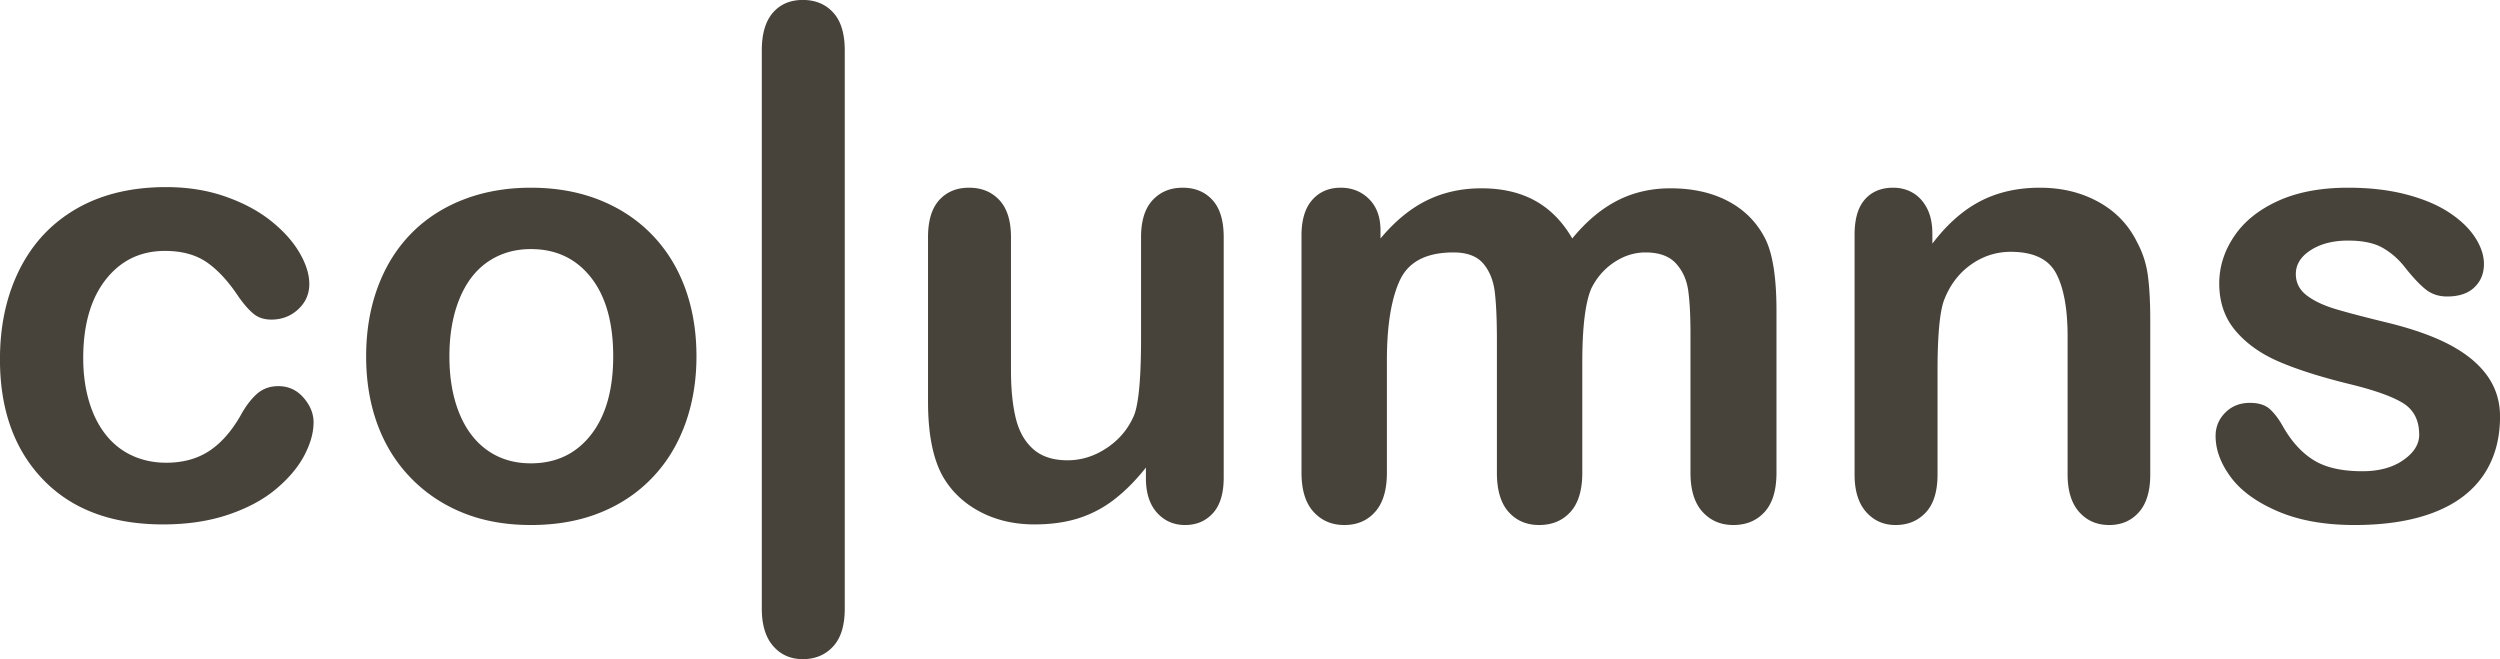 <svg xmlns="http://www.w3.org/2000/svg" preserveAspectRatio="xMidYMid" width="465.969" height="122.843" viewBox="0 0 465.969 122.843"><defs><style>.cls-1{fill:#47433a;fill-rule:evenodd}</style></defs><path d="M435.445 57.642c2.303.68 5.475 1.511 9.516 2.492 4.795 1.171 8.713 2.569 11.753 4.192 3.039 1.624 5.342 3.54 6.91 5.749 1.566 2.209 2.35 4.729 2.35 7.561 0 4.268-1.039 7.921-3.115 10.96-2.077 3.04-5.145 5.344-9.204 6.911-4.059 1.566-8.997 2.35-14.811 2.35-5.551 0-10.309-.849-14.274-2.549-3.965-1.699-6.891-3.823-8.779-6.372-1.889-2.549-2.832-5.106-2.832-7.675 0-1.699.603-3.152 1.812-4.361 1.208-1.208 2.738-1.812 4.588-1.812 1.623 0 2.869.396 3.738 1.189.869.793 1.7 1.907 2.493 3.342 1.586 2.757 3.483 4.814 5.692 6.174 2.209 1.359 5.22 2.039 9.034 2.039 3.096 0 5.636-.689 7.618-2.068 1.983-1.378 2.974-2.954 2.974-4.729 0-2.719-1.029-4.701-3.087-5.947-2.058-1.246-5.447-2.436-10.167-3.569-5.324-1.321-9.657-2.709-12.999-4.163-3.342-1.453-6.014-3.37-8.015-5.749-2.001-2.379-3.002-5.305-3.002-8.779 0-3.096.925-6.023 2.776-8.779 1.85-2.756 4.578-4.956 8.184-6.599 3.606-1.643 7.958-2.464 13.056-2.464 4.002 0 7.599.416 10.79 1.246 3.191.831 5.853 1.945 7.986 3.342s3.757 2.945 4.872 4.644c1.113 1.7 1.67 3.362 1.67 4.985 0 1.775-.594 3.228-1.784 4.361-1.189 1.133-2.88 1.699-5.069 1.699-1.586 0-2.937-.453-4.05-1.359-1.114-.906-2.389-2.266-3.823-4.078-1.171-1.51-2.549-2.719-4.135-3.625-1.586-.906-3.738-1.359-6.457-1.359-2.795 0-5.117.594-6.967 1.784-1.85 1.189-2.775 2.672-2.775 4.446 0 1.624.68 2.955 2.039 3.993 1.359 1.039 3.19 1.898 5.494 2.577zm-42.31 40.215c-2.304 0-4.173-.812-5.608-2.435-1.435-1.624-2.152-3.946-2.152-6.967V62.683c0-5.097-.708-8.996-2.124-11.696-1.416-2.699-4.239-4.05-8.468-4.05-2.757 0-5.268.822-7.533 2.464-2.266 1.643-3.928 3.899-4.985 6.769-.755 2.303-1.132 6.608-1.132 12.914v19.371c0 3.135-.728 5.485-2.181 7.052-1.454 1.566-3.333 2.35-5.636 2.35-2.228 0-4.059-.812-5.494-2.435-1.435-1.624-2.152-3.946-2.152-6.967v-44.69c0-2.945.641-5.144 1.926-6.598 1.283-1.453 3.039-2.181 5.267-2.181 1.359 0 2.586.321 3.682.963 1.094.642 1.972 1.605 2.634 2.889.66 1.284.991 2.851.991 4.701v1.869c2.718-3.587 5.692-6.221 8.921-7.901 3.228-1.68 6.938-2.521 11.13-2.521 4.078 0 7.721.888 10.931 2.662 3.209 1.775 5.608 4.286 7.194 7.533a17.958 17.958 0 011.982 6.118c.302 2.19.453 4.984.453 8.382v28.774c0 3.096-.708 5.437-2.124 7.023-1.416 1.586-3.257 2.379-5.522 2.379zm-70.065 0c-2.342 0-4.258-.821-5.749-2.464-1.492-1.642-2.237-4.068-2.237-7.278V62.117c0-3.322-.142-5.985-.425-7.986-.283-2.001-1.048-3.682-2.294-5.041-1.246-1.36-3.135-2.039-5.664-2.039-2.039 0-3.975.604-5.806 1.812-1.832 1.209-3.257 2.832-4.276 4.871-1.133 2.606-1.699 7.213-1.699 13.82v20.561c0 3.248-.737 5.683-2.209 7.307-1.473 1.623-3.418 2.435-5.834 2.435-2.342 0-4.239-.812-5.693-2.435-1.454-1.624-2.18-4.059-2.18-7.307V63.476c0-3.888-.133-6.91-.397-9.062-.264-2.153-.982-3.917-2.152-5.296-1.171-1.378-3.022-2.067-5.551-2.067-5.06 0-8.392 1.737-9.997 5.21-1.605 3.475-2.407 8.459-2.407 14.954v20.9c0 3.21-.728 5.636-2.181 7.278-1.454 1.643-3.37 2.464-5.749 2.464-2.342 0-4.258-.821-5.749-2.464-1.492-1.642-2.237-4.068-2.237-7.278V43.879c0-2.908.67-5.117 2.011-6.627 1.339-1.51 3.105-2.266 5.295-2.266 2.115 0 3.88.708 5.296 2.124 1.416 1.416 2.124 3.37 2.124 5.862v1.473c2.681-3.209 5.551-5.569 8.61-7.08 3.058-1.51 6.457-2.266 10.195-2.266 3.889 0 7.231.775 10.025 2.323 2.794 1.548 5.098 3.889 6.911 7.023 2.605-3.172 5.399-5.522 8.382-7.052 2.983-1.529 6.288-2.294 9.913-2.294 4.228 0 7.873.831 10.931 2.493 3.059 1.662 5.343 4.04 6.854 7.136 1.321 2.795 1.982 7.194 1.982 13.198v30.189c0 3.248-.736 5.683-2.209 7.307-1.473 1.623-3.418 2.435-5.834 2.435zm-102.18 0c-2.115 0-3.861-.765-5.239-2.294-1.379-1.529-2.067-3.672-2.067-6.428v-1.983c-1.851 2.342-3.795 4.305-5.834 5.891a21.497 21.497 0 01-6.684 3.54c-2.417.773-5.174 1.161-8.269 1.161-3.739 0-7.09-.775-10.054-2.322-2.965-1.548-5.259-3.682-6.882-6.401-1.926-3.285-2.889-8.005-2.889-14.16V44.218c0-3.095.699-5.409 2.096-6.938 1.397-1.529 3.247-2.294 5.551-2.294 2.341 0 4.229.774 5.664 2.322 1.435 1.549 2.152 3.852 2.152 6.91V68.97c0 3.588.302 6.599.907 9.035.603 2.435 1.689 4.342 3.256 5.72 1.567 1.379 3.691 2.068 6.373 2.068 2.605 0 5.059-.774 7.363-2.323 2.303-1.547 3.983-3.568 5.041-6.06.868-2.19 1.303-6.985 1.303-14.387V44.218c0-3.058.716-5.361 2.152-6.91 1.434-1.548 3.304-2.322 5.607-2.322 2.303 0 4.154.765 5.551 2.294 1.397 1.529 2.096 3.843 2.096 6.938v44.803c0 2.946-.671 5.155-2.011 6.627-1.341 1.473-3.068 2.209-5.183 2.209zm-71.253 25c-2.266 0-4.107-.812-5.523-2.435-1.416-1.623-2.124-3.946-2.124-6.967V9.392c0-3.095.689-5.437 2.067-7.023 1.378-1.586 3.238-2.379 5.58-2.379 2.34 0 4.228.784 5.664 2.351 1.434 1.567 2.152 3.917 2.152 7.051v104.063c0 3.135-.728 5.485-2.181 7.052-1.454 1.566-3.333 2.35-5.635 2.35zm-28.208-33.666c-2.718 2.795-5.966 4.938-9.742 6.429-3.776 1.491-8.024 2.237-12.744 2.237-4.682 0-8.892-.756-12.631-2.265-3.738-1.51-6.976-3.672-9.714-6.486-2.738-2.812-4.814-6.136-6.23-9.969-1.416-3.832-2.124-8.071-2.124-12.715 0-4.682.717-8.968 2.152-12.858 1.435-3.889 3.493-7.212 6.174-9.969 2.681-2.755 5.928-4.88 9.742-6.372 3.814-1.491 8.024-2.237 12.631-2.237 4.682 0 8.93.756 12.744 2.266s7.08 3.663 9.799 6.457c2.719 2.795 4.786 6.117 6.202 9.968 1.416 3.852 2.124 8.1 2.124 12.745 0 4.607-.717 8.855-2.152 12.744-1.436 3.889-3.512 7.231-6.231 10.025zM110.13 51.695c-2.776-3.512-6.505-5.268-11.187-5.268-3.021 0-5.683.785-7.986 2.351-2.304 1.567-4.078 3.88-5.324 6.939-1.246 3.058-1.87 6.626-1.87 10.705 0 4.041.614 7.571 1.841 10.591 1.227 3.022 2.983 5.334 5.268 6.939 2.284 1.605 4.975 2.407 8.071 2.407 4.682 0 8.411-1.765 11.187-5.296 2.775-3.53 4.163-8.411 4.163-14.641 0-6.306-1.388-11.215-4.163-14.727zM19.703 81.007c1.359 1.718 3.002 3.021 4.928 3.908 1.925.887 4.04 1.331 6.343 1.331 3.096 0 5.749-.717 7.958-2.153 2.209-1.434 4.163-3.625 5.863-6.57.943-1.736 1.963-3.096 3.058-4.078 1.095-.981 2.436-1.473 4.022-1.473 1.888 0 3.455.718 4.701 2.153 1.246 1.435 1.869 2.965 1.869 4.588 0 1.925-.576 3.984-1.727 6.173-1.153 2.191-2.909 4.277-5.268 6.259-2.36 1.983-5.334 3.578-8.921 4.786-3.588 1.208-7.628 1.813-12.121 1.813-9.554 0-17.012-2.784-22.373-8.355C2.673 83.82-.008 76.353-.008 66.988c0-6.344 1.227-11.951 3.682-16.822 2.454-4.871 6.004-8.638 10.648-11.3 4.645-2.662 10.195-3.993 16.652-3.993 4.002 0 7.675.586 11.017 1.756 3.342 1.171 6.174 2.681 8.496 4.531 2.322 1.85 4.097 3.823 5.324 5.919 1.227 2.096 1.841 4.05 1.841 5.862 0 1.851-.689 3.418-2.067 4.701-1.379 1.284-3.05 1.926-5.013 1.926-1.284 0-2.351-.33-3.2-.991-.85-.66-1.804-1.728-2.86-3.2-1.889-2.87-3.862-5.022-5.919-6.457-2.059-1.435-4.673-2.153-7.845-2.153-4.569 0-8.251 1.784-11.045 5.353-2.795 3.568-4.191 8.449-4.191 14.641 0 2.909.358 5.58 1.076 8.015.717 2.436 1.756 4.513 3.115 6.231z" class="cls-1"/></svg>